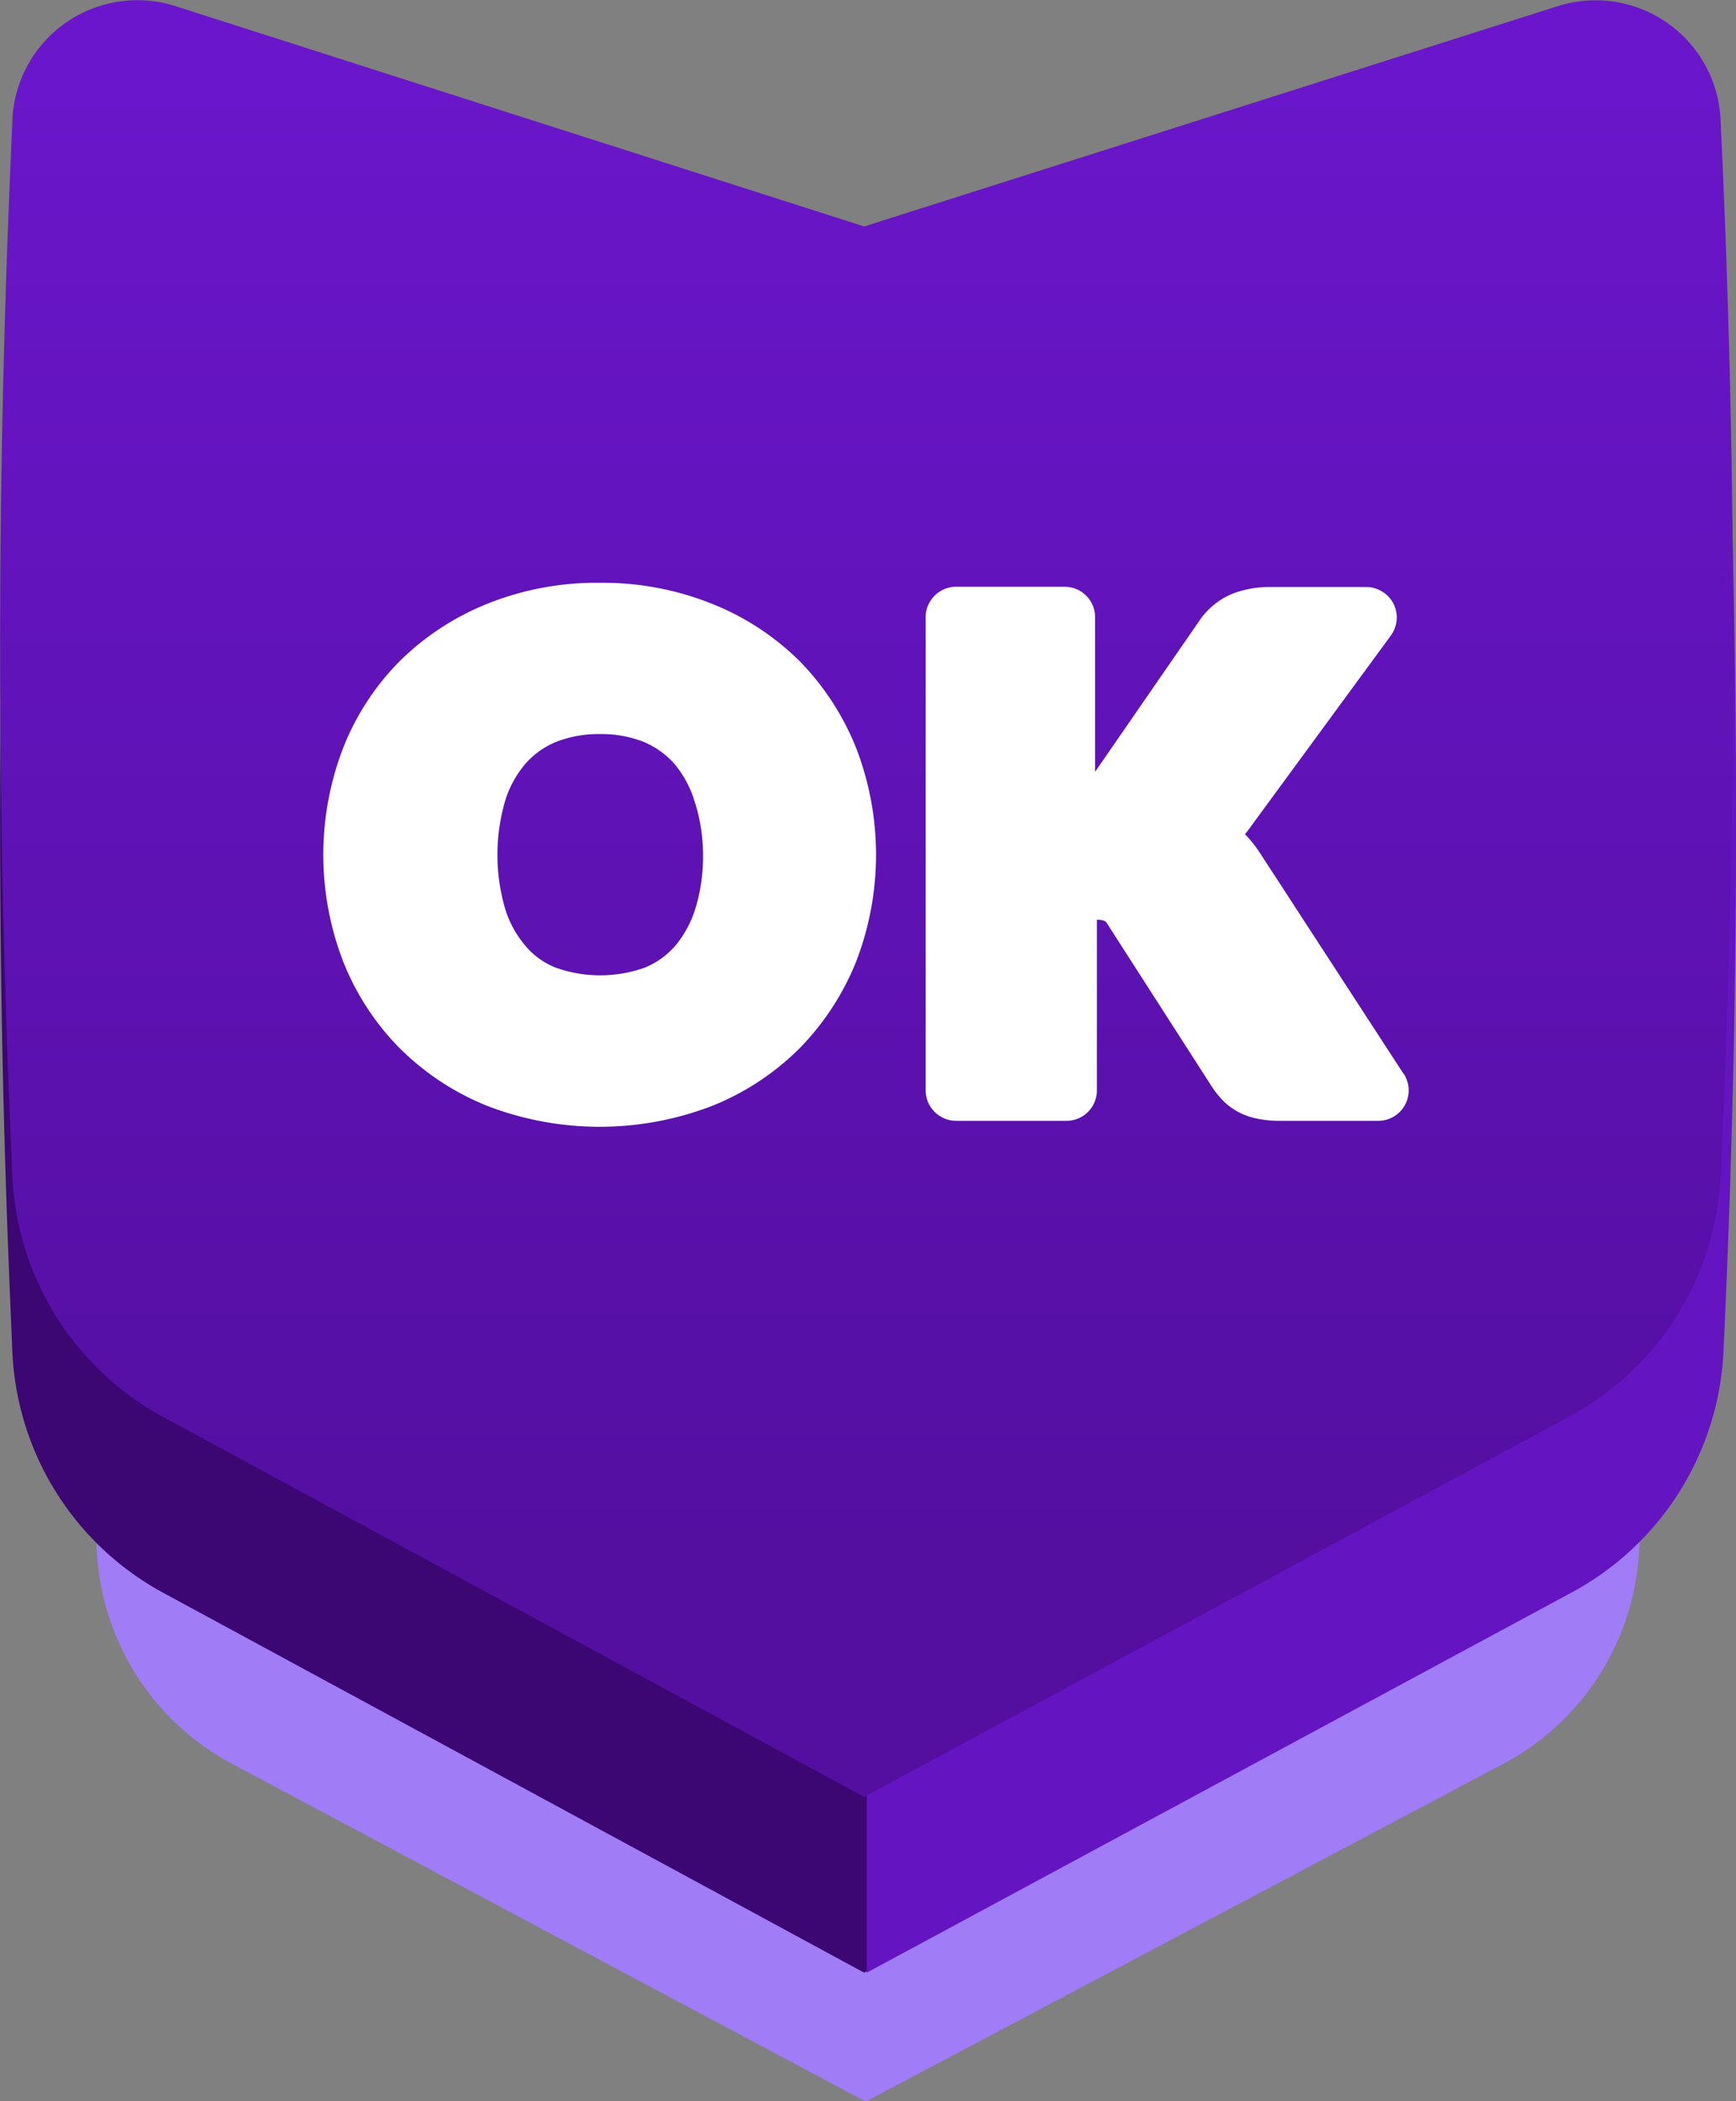 <svg xmlns="http://www.w3.org/2000/svg" xmlns:xlink="http://www.w3.org/1999/xlink" viewBox="0 0 78.77 95.28"><rect x="0" y="0" width="78.77" height="95.28" fill="#808080" stroke="none"/><defs><style>.cls-1{fill:#a07cf7;}.cls-2{fill:#3c0673;}.cls-3{fill:#6514c1;}.cls-4{fill:url(#linear-gradient);}.cls-5{fill:#fff;}</style><linearGradient id="linear-gradient" x1="39.33" y1="69.94" x2="39.33" y2="-8.71" gradientUnits="userSpaceOnUse"><stop offset="0" stop-color="#540fa1"/><stop offset="1" stop-color="#6e17d2"/></linearGradient></defs><title>sinproblemas-achv</title><g id="Capa_2" data-name="Capa 2"><g id="Layer_1" data-name="Layer 1"><path class="cls-1" d="M74.77,38.32q-.08-8.87-.49-17.71h0A5.11,5.11,0,0,0,67.62,16L39.23,24.9,11.05,16.06a5.12,5.12,0,0,0-6.67,4.6l-.09,2.1Q3.81,34.06,3.9,45.34q-.09,11.4.4,22.79l.09,2.13A11.6,11.6,0,0,0,10.55,80L39.23,95.28l.1,0v0h0L68.19,80a11.6,11.6,0,0,0,6.18-9.67h0Q75.15,54.31,74.77,38.32Z"/><path class="cls-2" d="M70.71,8.24l-31.5,10L8,8.26A5.68,5.68,0,0,0,.56,13.44l-.1,2.37Q-.45,37.35.46,58.9l.1,2.39A13.09,13.09,0,0,0,7.4,72.23L39.21,89.46l32-17.25a13.09,13.09,0,0,0,6.86-10.89h0q1.14-24,0-47.93h0A5.68,5.68,0,0,0,70.71,8.24Z"/><path class="cls-3" d="M78.21,13.39h0a5.68,5.68,0,0,0-7.39-5.15l-31.49,10h0V89.46h0l32-17.25A13.11,13.11,0,0,0,78.2,61.32h0Q79.34,37.37,78.21,13.39Z"/><path class="cls-4" d="M70.71.27l-31.5,10L8,.29A5.68,5.68,0,0,0,.56,5.46L.46,7.84q-.91,21.53,0,43.09l.1,2.39A13.09,13.09,0,0,0,7.4,64.26L39.21,81.49l32-17.25a13.09,13.09,0,0,0,6.86-10.89h0q1.14-24,0-47.93h0A5.68,5.68,0,0,0,70.71.27Z"/><path class="cls-5" d="M36.3,30a11.85,11.85,0,0,0-4-2.62,13.28,13.28,0,0,0-5.08-.95,13.28,13.28,0,0,0-5.08.94,12,12,0,0,0-4,2.61,11.64,11.64,0,0,0-2.57,3.94,13.46,13.46,0,0,0,0,9.68,11.72,11.72,0,0,0,2.56,3.93,11.91,11.91,0,0,0,4,2.63,14.2,14.2,0,0,0,10.16,0,11.82,11.82,0,0,0,4-2.63,12,12,0,0,0,2.56-3.93,13.44,13.44,0,0,0,0-9.67A12,12,0,0,0,36.3,30Zm-4.4,8.76a8,8,0,0,1-.35,2.45,4.85,4.85,0,0,1-.9,1.67,3.66,3.66,0,0,1-1.39,1,6,6,0,0,1-4.05,0,3.43,3.43,0,0,1-1.38-1,4.71,4.71,0,0,1-.91-1.67,8.72,8.72,0,0,1,0-4.89,4.71,4.71,0,0,1,.91-1.67,3.71,3.71,0,0,1,1.39-1,5.26,5.26,0,0,1,2-.36,5.19,5.19,0,0,1,2,.36,3.88,3.88,0,0,1,1.39,1,4.85,4.85,0,0,1,.9,1.67A7.94,7.94,0,0,1,31.9,38.72Z"/><path class="cls-5" d="M63.68,48.69l-6.46-9.93a5.77,5.77,0,0,0-.73-.93c.09-.11.18-.22.26-.34l6.36-8.67a1.39,1.39,0,0,0,.12-1.44A1.41,1.41,0,0,0,62,26.62H57.67a4.73,4.73,0,0,0-1.76.31,3.39,3.39,0,0,0-1.53,1.28L49.69,35V28a1.38,1.38,0,0,0-1.38-1.39h-5A1.39,1.39,0,0,0,42,28V49.44a1.39,1.39,0,0,0,1.39,1.39h5a1.38,1.38,0,0,0,1.38-1.39V41.71c.27,0,.38.06.43.12L55,49.3a4.53,4.53,0,0,0,.45.57,3,3,0,0,0,.74.56,3.19,3.19,0,0,0,.9.31,5,5,0,0,0,1,.09h4.44a1.38,1.38,0,0,0,1.16-2.14Z"/></g></g></svg>